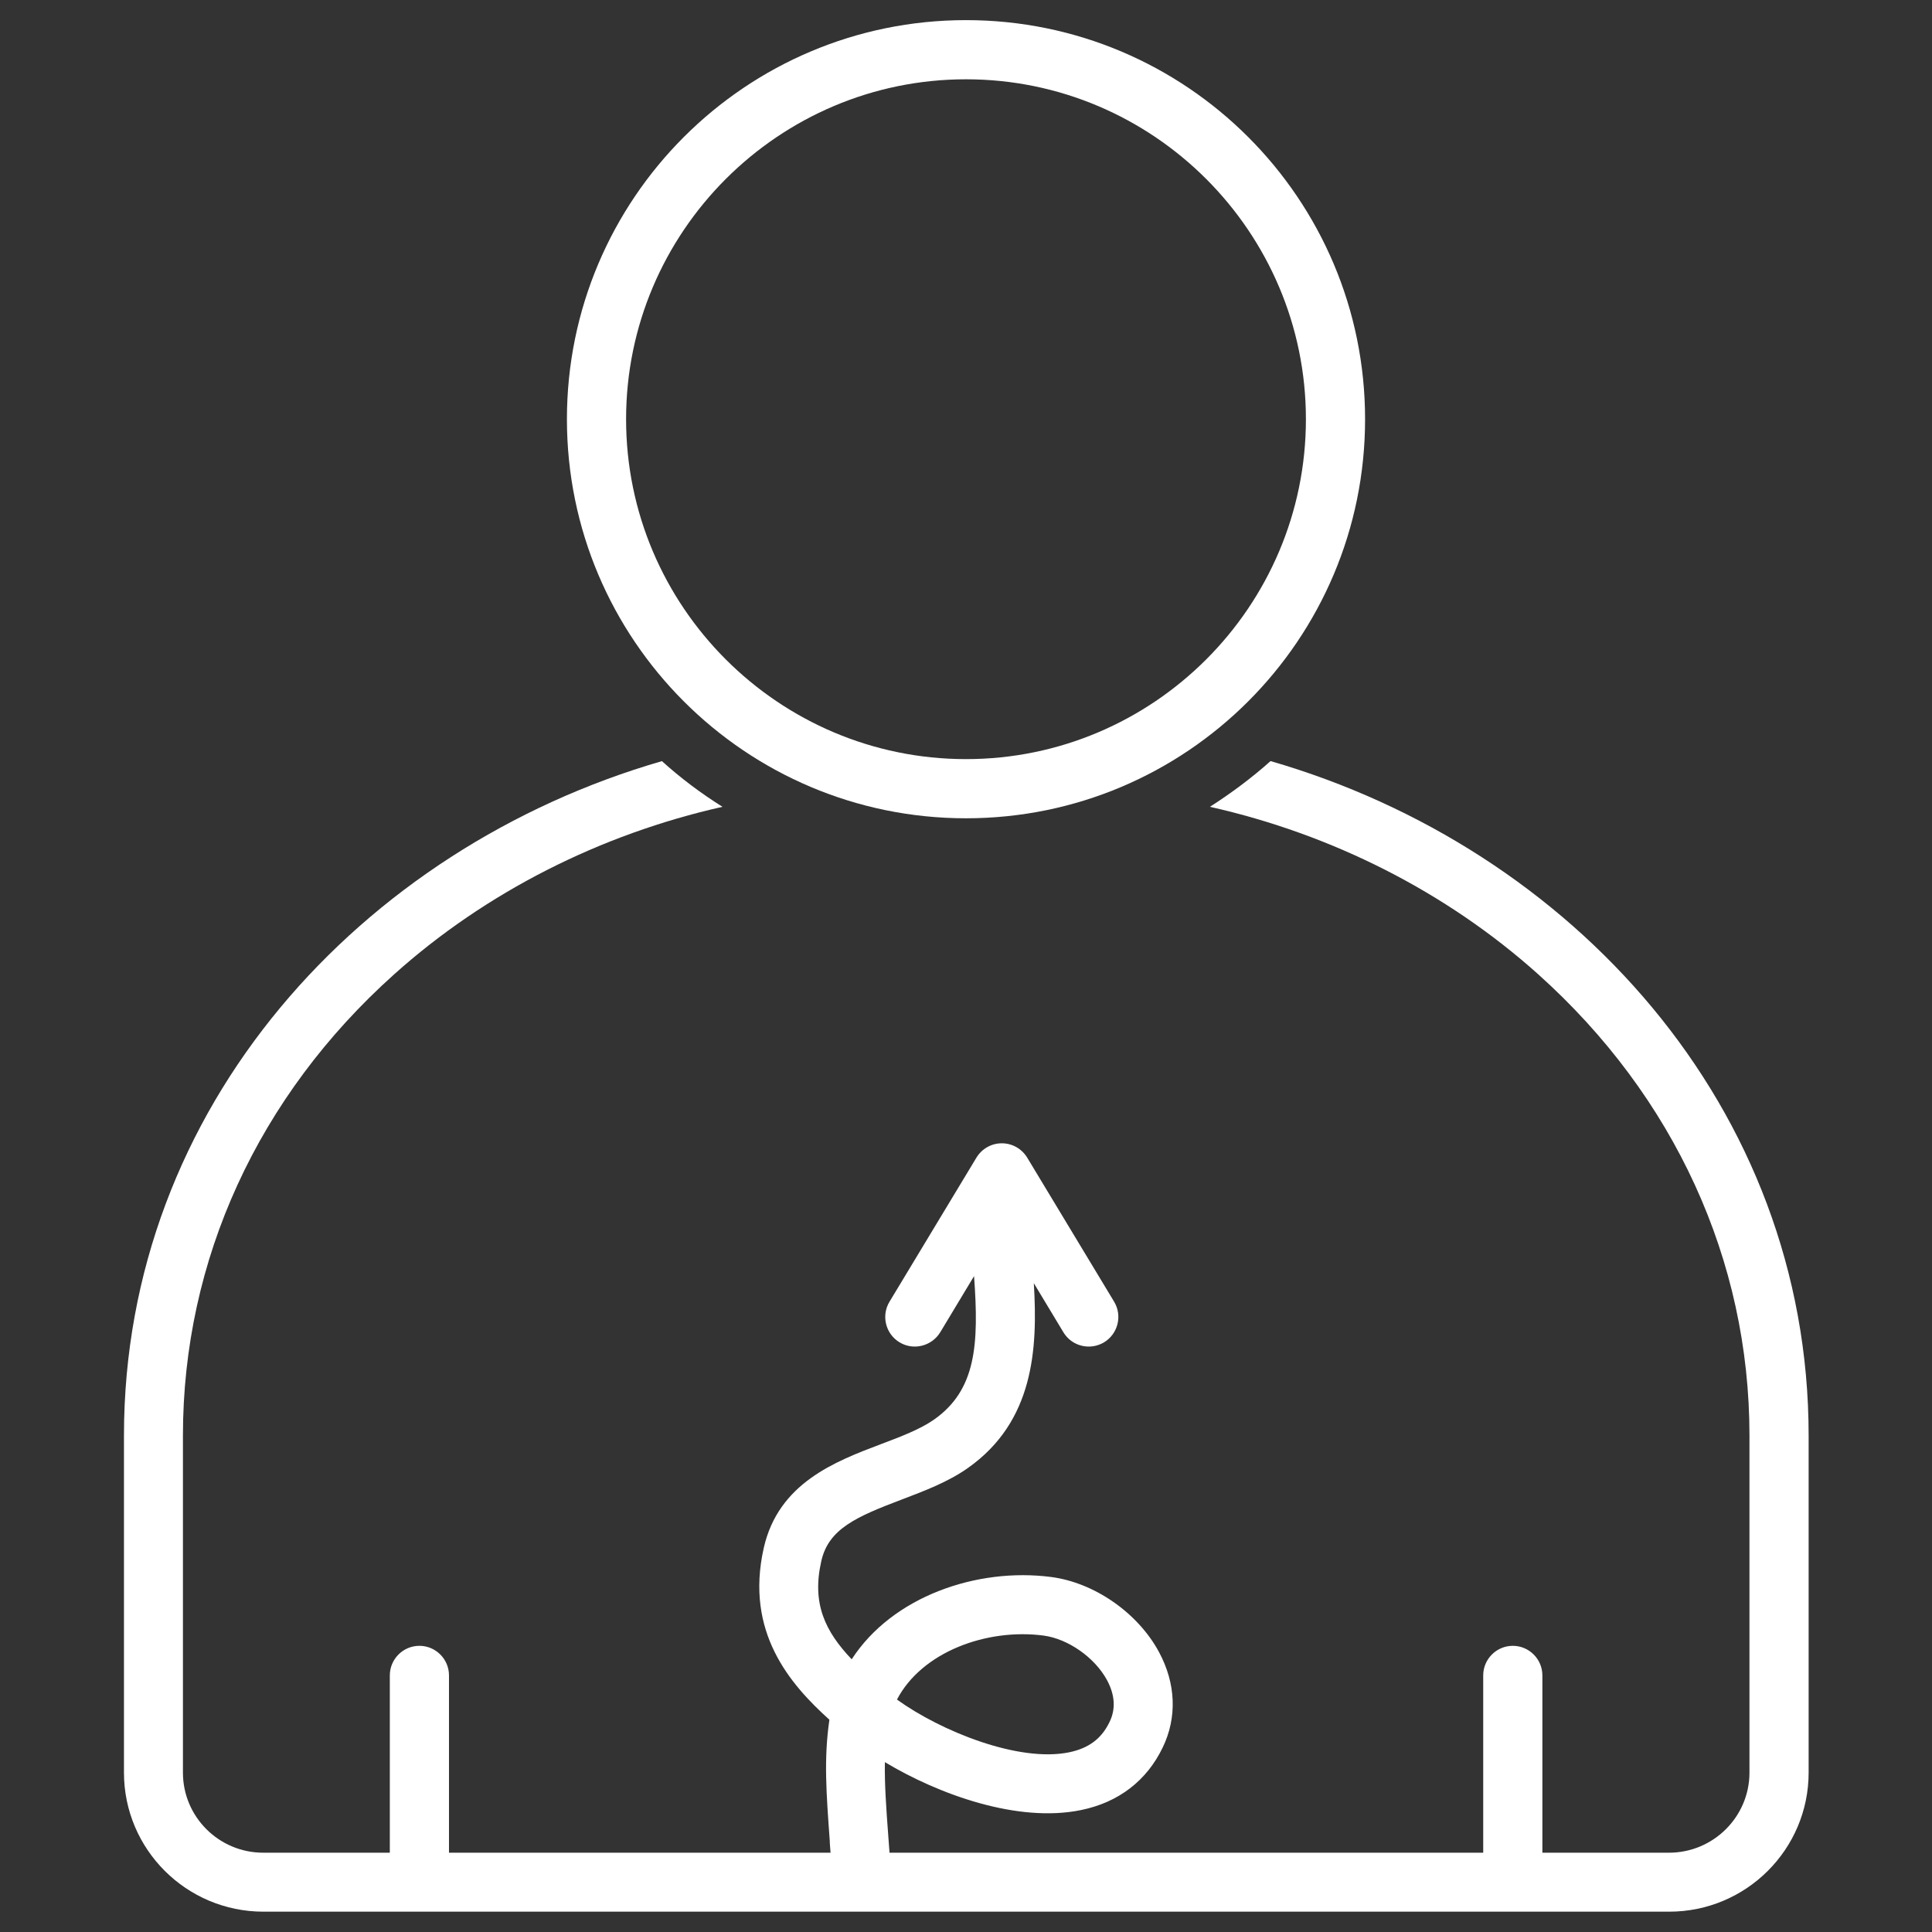 <?xml version="1.0" encoding="UTF-8"?>
<svg id="Capa_1" data-name="Capa 1" xmlns="http://www.w3.org/2000/svg" viewBox="0 0 96 96">
  <rect x="0" y="0" width="96" height="96" fill="#333333" stroke="none"/>
  <path d="M63.13,37.82c-.94.84-1.95,1.59-3.01,2.27,6.06,1.36,11.75,4.23,16.31,8.32,6.77,6.07,10.5,14.21,10.5,22.92v16.75c0,2.19-1.79,3.98-4,3.98h-6.29v-8.81c0-.81-.66-1.47-1.47-1.47s-1.47.66-1.47,1.47v8.81h-29.5c-.02-.28-.04-.55-.06-.81-.11-1.47-.19-2.62-.17-3.69,2.68,1.61,6.61,3.03,9.75,2.38,1.86-.38,3.26-1.46,4.05-3.1.73-1.5.66-3.19-.18-4.75-1.05-1.95-3.21-3.45-5.36-3.73-3.69-.48-7.89.97-9.91,4.09-1.32-1.39-1.99-2.77-1.51-4.88.36-1.61,1.76-2.21,4-3.06,1.13-.43,2.3-.87,3.29-1.57,3.27-2.31,3.47-5.91,3.27-9.18l1.47,2.44c.28.46.76.71,1.26.71.26,0,.52-.07.76-.21.69-.42.92-1.32.5-2.02l-4.32-7.16c-.27-.44-.74-.71-1.26-.71s-.99.27-1.26.71l-4.32,7.16c-.42.69-.2,1.6.5,2.02.69.42,1.6.19,2.02-.5l1.68-2.79c.25,3.41.1,5.66-1.99,7.13-.69.48-1.63.84-2.64,1.22-2.27.86-5.09,1.93-5.82,5.16-.94,4.18,1.3,6.76,3.26,8.53v.02c-.28,1.94-.15,3.64.02,5.99,0,.19.03.4.04.6h-18.96v-8.81c0-.81-.66-1.47-1.47-1.47s-1.47.66-1.47,1.47v8.81h-6.29c-2.2,0-3.99-1.78-3.99-3.98v-16.75c0-8.72,3.73-16.86,10.5-22.92,4.56-4.09,10.26-6.96,16.31-8.32-1.07-.67-2.08-1.43-3.01-2.27-14.95,4.33-26.73,17.19-26.73,33.51v16.75c0,3.81,3.1,6.91,6.93,6.91h69.85c3.83,0,6.93-3.1,6.93-6.91v-16.75c0-16.32-11.78-29.18-26.73-33.51h-.01ZM51.85,81.27c1.22.16,2.55,1.09,3.16,2.22.39.73.44,1.43.12,2.08-.4.83-1.04,1.3-2,1.5-2.52.52-6.4-1.06-8.56-2.62,1.23-2.36,4.45-3.55,7.28-3.18Z" fill="#fff"/>
  <path d="M48,40.66c10.95,0,19.83-8.88,19.83-19.83S58.95,1,48,1s-19.83,8.88-19.83,19.83,8.88,19.83,19.83,19.83ZM48,3.94c9.31,0,16.89,7.58,16.89,16.89s-7.58,16.89-16.89,16.89-16.89-7.58-16.89-16.89S38.69,3.94,48,3.94Z" fill="#fff"/>
</svg>
